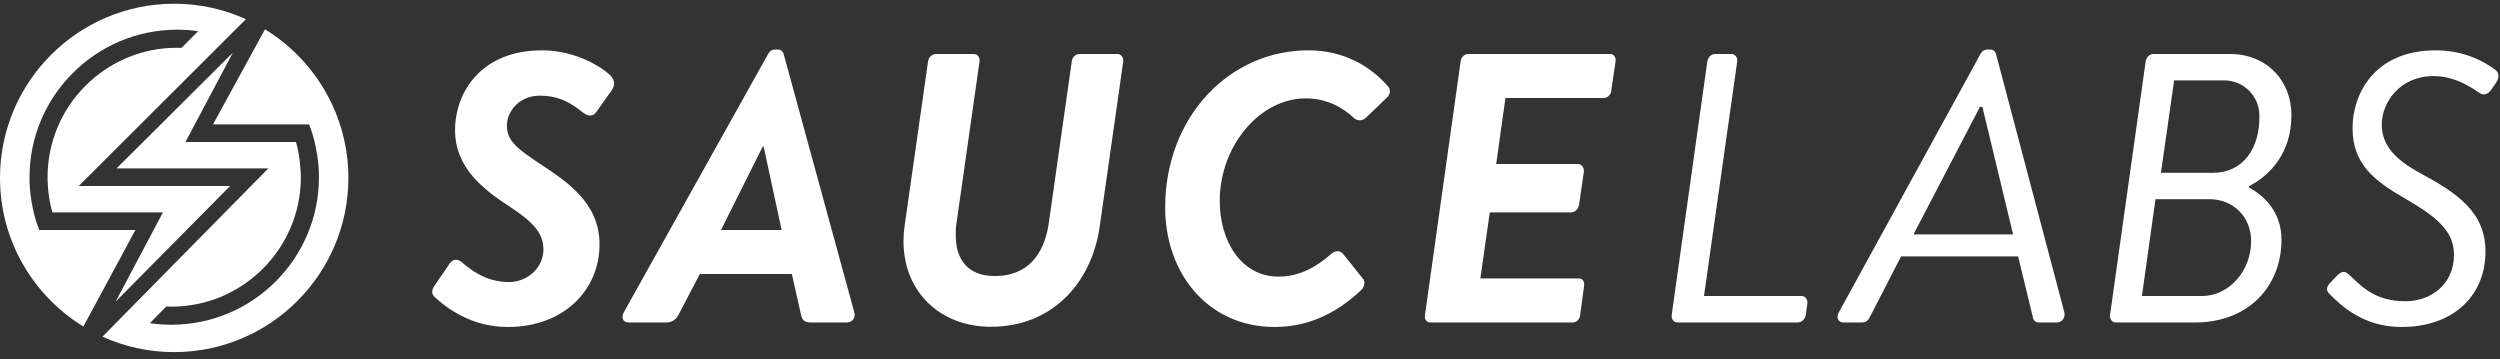 <?xml version="1.0" encoding="UTF-8"?>
<svg width="160px" height="23px" viewBox="0 0 160 23" version="1.1" xmlns="http://www.w3.org/2000/svg" xmlns:xlink="http://www.w3.org/1999/xlink">
    <rect x="0" y="0" width="160" height="23" fill="#333333" stroke="none"/>
    <title>logo/sauce/white</title>
    <g id="logo/sauce/white" stroke="none" stroke-width="1" fill="none" fill-rule="evenodd">
        <path d="M16.96,1.877 C20.158,3.839 22.296,7.368 22.296,11.387 C22.296,17.534 17.295,22.535 11.148,22.535 C9.513,22.535 7.958,22.181 6.558,21.546 L6.558,21.546 L17.173,10.777 L7.459,10.777 L14.898,3.377 L11.871,9.087 L18.944,9.087 C19.222,10.026 19.252,11.089 19.255,11.302 L19.255,11.341 C19.255,15.908 15.538,19.625 10.971,19.625 C10.862,19.625 10.753,19.622 10.644,19.617 L10.644,19.617 L9.59,20.683 C10.046,20.749 10.508,20.783 10.971,20.783 C16.177,20.783 20.413,16.547 20.413,11.341 C20.413,9.422 19.783,7.961 19.783,7.961 L19.783,7.961 L13.631,7.961 Z M83.743,3.222 C85.956,3.222 87.702,4.205 88.858,5.558 C89.006,5.755 88.981,6.05 88.76,6.247 L87.432,7.525 C87.161,7.771 86.842,7.746 86.62,7.525 C85.981,6.911 84.924,6.295 83.571,6.295 C80.62,6.295 78.063,9.345 78.063,12.861 C78.063,15.468 79.465,17.705 81.825,17.705 C83.252,17.705 84.358,16.992 85.194,16.254 C85.514,15.984 85.785,16.033 85.981,16.279 L87.26,17.878 C87.383,18.05 87.309,18.369 87.137,18.542 C85.415,20.189 83.546,20.927 81.579,20.927 C77.325,20.927 74.571,17.509 74.571,13.279 C74.571,7.5 78.653,3.222 83.743,3.222 Z M34.681,3.222 C36.968,3.222 38.64,4.402 39.058,4.82 C39.353,5.115 39.378,5.46 39.132,5.804 L38.173,7.156 C37.976,7.451 37.657,7.476 37.312,7.205 C36.55,6.591 35.788,6.123 34.534,6.123 C33.279,6.123 32.443,7.082 32.443,8.041 C32.443,9.025 33.107,9.517 34.583,10.5 C36.206,11.583 38.37,12.935 38.37,15.64 C38.37,18.517 36.132,20.927 32.492,20.927 C30.181,20.927 28.583,19.722 27.82,19.009 C27.673,18.861 27.55,18.64 27.82,18.271 L28.779,16.87 C29.001,16.525 29.345,16.599 29.542,16.771 C30.156,17.288 31.091,18.05 32.591,18.05 C33.698,18.05 34.779,17.189 34.779,15.96 C34.779,14.878 34.042,14.164 32.665,13.254 C31.041,12.197 29.124,10.796 29.124,8.337 C29.124,5.878 30.82,3.222 34.681,3.222 Z M155.899,3.222 C157.695,3.222 158.998,3.935 159.711,4.476 C159.834,4.574 160.055,4.845 159.736,5.312 L159.736,5.312 L159.465,5.705 C159.219,6.05 158.973,6.148 158.653,5.926 C157.842,5.361 156.907,4.869 155.727,4.869 C153.613,4.869 152.432,6.542 152.432,7.968 C152.432,9.345 153.366,10.255 154.916,11.091 C157.276,12.369 159.071,13.574 159.071,16.107 C159.071,18.837 157.104,20.927 153.686,20.927 C151.227,20.927 149.801,19.525 149.088,18.812 C148.916,18.64 148.817,18.419 149.137,18.099 L149.137,18.099 L149.531,17.681 C149.825,17.386 150.022,17.288 150.317,17.558 C151.055,18.222 151.891,19.279 153.957,19.279 C155.58,19.279 157.055,18.197 157.055,16.304 C157.055,14.755 155.899,13.845 153.859,12.665 C151.891,11.533 150.563,10.452 150.563,8.189 C150.563,6.124 151.867,3.222 155.899,3.222 Z M62.323,3.454 C62.569,3.454 62.717,3.675 62.692,3.921 L61.217,14.273 C61.168,14.544 61.168,14.814 61.168,15.06 C61.168,16.683 62.004,17.667 63.676,17.667 C65.692,17.667 66.823,16.364 67.119,14.298 L68.594,3.921 C68.618,3.675 68.84,3.454 69.086,3.454 L71.52,3.454 C71.742,3.454 71.914,3.675 71.889,3.921 L70.389,14.445 C69.872,18.183 67.266,20.913 63.43,20.913 C60.135,20.913 57.823,18.651 57.823,15.429 C57.823,15.109 57.848,14.79 57.897,14.445 L59.397,3.921 C59.422,3.675 59.668,3.454 59.889,3.454 L62.323,3.454 Z M11.148,0.239 C12.784,0.239 14.338,0.593 15.739,1.228 L5.041,11.904 L14.727,11.904 L7.4,19.305 L10.427,13.594 L3.354,13.594 C3.022,12.472 3.044,11.341 3.044,11.341 C3.044,6.773 6.76,3.057 11.327,3.057 C11.425,3.057 11.521,3.059 11.618,3.063 L12.685,1.995 C12.239,1.931 11.799,1.899 11.347,1.899 C6.14,1.899 1.89,6.134 1.89,11.341 C1.89,11.341 1.833,13.012 2.512,14.718 L8.665,14.721 L5.336,20.897 C2.138,18.935 -0,15.406 -0,11.387 C-0,5.24 5.001,0.239 11.148,0.239 Z M103.048,3.454 C103.283,3.454 103.424,3.665 103.4,3.9 L103.118,5.825 C103.095,6.059 102.883,6.271 102.649,6.271 L96.349,6.271 L95.756,10.496 L100.983,10.496 C101.214,10.496 101.393,10.726 101.368,10.982 L101.06,13.108 C101.009,13.39 100.778,13.594 100.548,13.594 L95.346,13.594 L94.743,17.82 L101.056,17.82 C101.29,17.82 101.408,18.031 101.385,18.266 L101.126,20.191 C101.103,20.425 100.891,20.637 100.656,20.637 L91.542,20.637 C91.297,20.637 91.149,20.416 91.198,20.17 L93.481,3.92 C93.506,3.674 93.727,3.454 93.947,3.454 L103.048,3.454 Z M49.806,3.172 C49.978,3.172 50.101,3.295 50.15,3.442 L54.677,19.997 C54.775,20.317 54.554,20.637 54.209,20.637 L51.885,20.637 C51.53,20.637 51.341,20.518 51.27,20.163 L50.678,17.538 L44.789,17.538 L43.417,20.163 C43.299,20.4 43.039,20.637 42.66,20.637 L40.213,20.637 C39.869,20.637 39.745,20.317 39.918,19.997 L49.167,3.442 C49.265,3.27 49.388,3.172 49.585,3.172 L49.806,3.172 Z M142.7,3.454 C145.13,3.454 146.652,5.221 146.652,7.357 C146.652,9.738 145.351,11.186 143.927,11.922 L143.927,11.922 L143.927,11.996 C144.885,12.512 146.014,13.542 146.014,15.334 C146.014,18.354 143.878,20.637 140.49,20.637 L140.49,20.637 L135.409,20.637 C135.164,20.637 135.016,20.415 135.041,20.17 L135.041,20.17 L137.324,3.92 C137.373,3.674 137.569,3.454 137.815,3.454 L137.815,3.454 Z M127.397,3.172 C127.569,3.172 127.692,3.295 127.741,3.442 L127.741,3.442 L132.12,19.997 C132.193,20.317 131.972,20.637 131.652,20.637 L131.652,20.637 L130.48,20.637 C130.264,20.637 130.144,20.492 130.12,20.373 L130.12,20.373 L129.16,16.411 L121.669,16.411 L119.629,20.373 C119.557,20.492 119.413,20.637 119.173,20.637 L119.173,20.637 L117.976,20.637 C117.631,20.637 117.508,20.317 117.681,19.997 L117.681,19.997 L126.758,3.442 C126.831,3.295 126.979,3.172 127.176,3.172 L127.176,3.172 Z M110.817,3.454 C111.037,3.454 111.209,3.674 111.184,3.918 L111.184,3.918 L109.055,18.946 L115.319,18.946 C115.546,18.946 115.697,19.174 115.672,19.426 L115.672,19.426 L115.571,20.157 C115.521,20.409 115.319,20.637 115.067,20.637 L115.067,20.637 L107.355,20.637 C107.109,20.637 106.962,20.415 106.987,20.17 L106.987,20.17 L109.27,3.92 C109.318,3.674 109.515,3.454 109.761,3.454 L109.761,3.454 Z M141.42,12.749 L137.95,12.749 L137.083,18.946 L140.925,18.946 C142.635,18.946 144.073,17.36 144.073,15.426 C144.073,13.89 142.933,12.749 141.42,12.749 L141.42,12.749 Z M126.871,6.834 L126.721,6.834 L122.462,15.003 L128.838,15.003 L126.871,6.834 Z M48.87,9.369 L48.821,9.369 L46.145,14.721 L50.024,14.721 L48.87,9.369 Z M142.35,5.144 L139.145,5.144 L138.3,11.059 L141.656,11.059 C143.494,11.059 144.667,9.552 144.598,7.326 C144.561,6.111 143.565,5.144 142.35,5.144 L142.35,5.144 Z" id="Combined-Shape" fill="#FFFFFF"></path>
    </g>
</svg>
